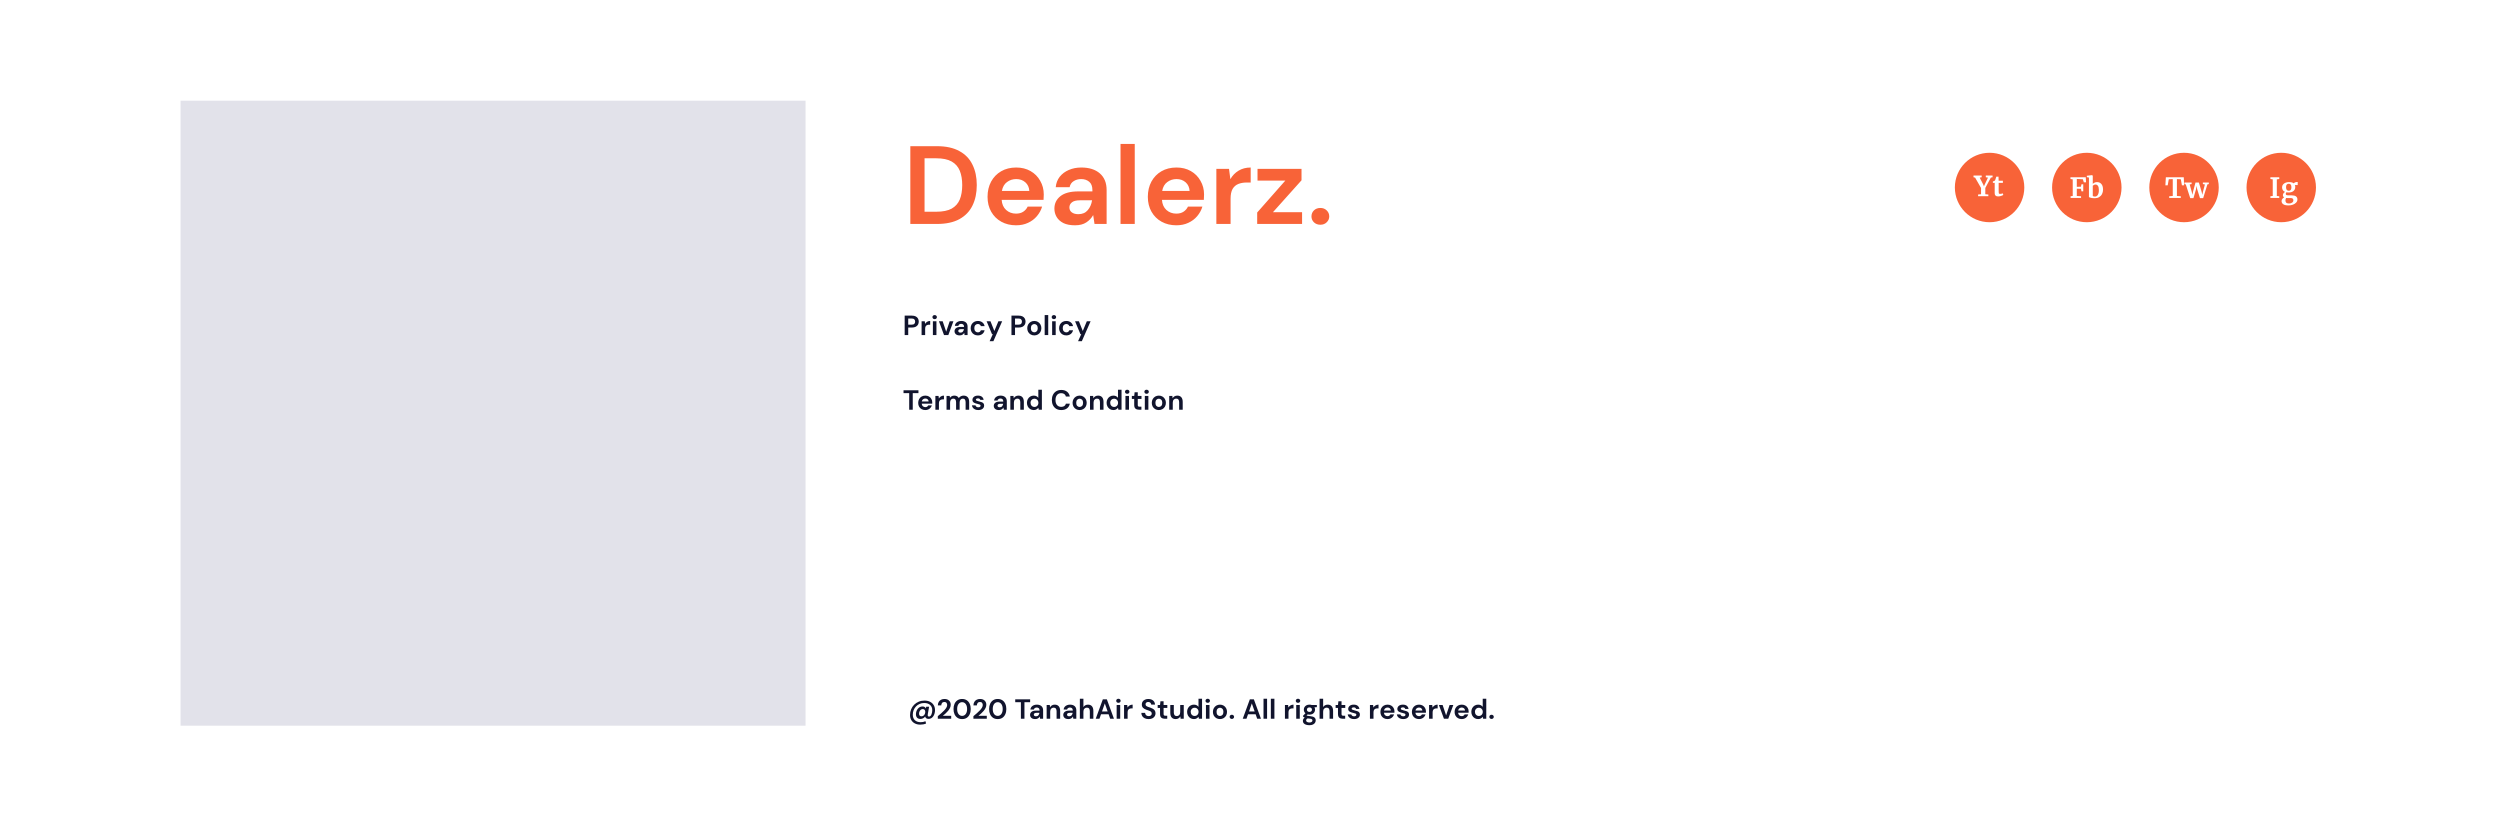 <svg width="1440" height="476" viewBox="0 0 1440 476" fill="none" xmlns="http://www.w3.org/2000/svg">
<rect width="1440" height="476" fill="white"/>
<rect x="104" y="58" width="360" height="360" fill="#E2E2EA"/>
<path d="M530.088 417.392C528.904 417.392 527.869 417.163 526.984 416.704C526.099 416.256 525.411 415.616 524.92 414.784C524.429 413.963 524.184 412.987 524.184 411.856C524.184 410.672 524.392 409.573 524.808 408.56C525.224 407.547 525.805 406.667 526.552 405.92C527.309 405.163 528.195 404.576 529.208 404.16C530.221 403.744 531.331 403.536 532.536 403.536C533.773 403.536 534.84 403.771 535.736 404.24C536.643 404.699 537.341 405.344 537.832 406.176C538.323 407.008 538.568 407.968 538.568 409.056C538.568 409.696 538.483 410.32 538.312 410.928C538.152 411.525 537.912 412.064 537.592 412.544C537.283 413.013 536.893 413.387 536.424 413.664C535.965 413.941 535.437 414.08 534.84 414.08C534.285 414.08 533.843 413.957 533.512 413.712C533.181 413.467 532.973 413.131 532.888 412.704C532.579 413.141 532.179 413.488 531.688 413.744C531.208 413.989 530.691 414.112 530.136 414.112C529.325 414.112 528.696 413.872 528.248 413.392C527.8 412.901 527.576 412.24 527.576 411.408C527.576 410.832 527.667 410.277 527.848 409.744C528.029 409.2 528.285 408.72 528.616 408.304C528.957 407.877 529.357 407.541 529.816 407.296C530.285 407.051 530.797 406.928 531.352 406.928C532.344 406.928 532.995 407.307 533.304 408.064L533.48 407.072H535.16L534.408 411.36C534.344 411.776 534.355 412.112 534.44 412.368C534.536 412.613 534.765 412.736 535.128 412.736C535.437 412.736 535.704 412.629 535.928 412.416C536.163 412.192 536.355 411.904 536.504 411.552C536.664 411.189 536.781 410.8 536.856 410.384C536.941 409.957 536.984 409.541 536.984 409.136C536.984 407.835 536.573 406.811 535.752 406.064C534.931 405.307 533.789 404.928 532.328 404.928C531.379 404.928 530.504 405.104 529.704 405.456C528.915 405.797 528.221 406.277 527.624 406.896C527.037 407.515 526.579 408.235 526.248 409.056C525.928 409.867 525.768 410.741 525.768 411.68C525.768 413.045 526.173 414.101 526.984 414.848C527.795 415.605 528.915 415.984 530.344 415.984C530.824 415.984 531.299 415.936 531.768 415.84C532.248 415.744 532.685 415.605 533.08 415.424L533.416 416.752C532.413 417.179 531.304 417.392 530.088 417.392ZM530.776 412.608C531.16 412.608 531.512 412.501 531.832 412.288C532.152 412.075 532.413 411.787 532.616 411.424C532.819 411.051 532.931 410.635 532.952 410.176C532.984 409.685 532.877 409.269 532.632 408.928C532.397 408.587 532.024 408.416 531.512 408.416C531.085 408.416 530.712 408.544 530.392 408.8C530.072 409.056 529.821 409.387 529.64 409.792C529.459 410.187 529.368 410.613 529.368 411.072C529.368 411.531 529.485 411.904 529.72 412.192C529.965 412.469 530.317 412.608 530.776 412.608ZM540.177 414V412.512C540.86 411.947 541.521 411.387 542.161 410.832C542.812 410.277 543.388 409.728 543.889 409.184C544.401 408.64 544.807 408.112 545.105 407.6C545.415 407.077 545.569 406.571 545.569 406.08C545.569 405.621 545.441 405.216 545.185 404.864C544.94 404.512 544.529 404.336 543.953 404.336C543.367 404.336 542.924 404.528 542.625 404.912C542.327 405.296 542.177 405.76 542.177 406.304H540.193C540.215 405.483 540.396 404.8 540.737 404.256C541.079 403.701 541.532 403.291 542.097 403.024C542.663 402.747 543.297 402.608 544.001 402.608C545.143 402.608 546.028 402.923 546.657 403.552C547.297 404.171 547.617 404.976 547.617 405.968C547.617 406.587 547.473 407.189 547.185 407.776C546.908 408.363 546.54 408.928 546.081 409.472C545.623 410.016 545.127 410.528 544.593 411.008C544.06 411.477 543.543 411.915 543.041 412.32H547.889V414H540.177ZM554.184 414.192C553.149 414.192 552.264 413.952 551.528 413.472C550.792 412.981 550.221 412.304 549.816 411.44C549.421 410.565 549.224 409.552 549.224 408.4C549.224 407.259 549.421 406.251 549.816 405.376C550.221 404.501 550.792 403.824 551.528 403.344C552.264 402.853 553.149 402.608 554.184 402.608C555.218 402.608 556.104 402.853 556.84 403.344C557.576 403.824 558.141 404.501 558.536 405.376C558.941 406.251 559.144 407.259 559.144 408.4C559.144 409.552 558.941 410.565 558.536 411.44C558.141 412.304 557.576 412.981 556.84 413.472C556.104 413.952 555.218 414.192 554.184 414.192ZM554.184 412.352C555.026 412.352 555.714 412 556.248 411.296C556.781 410.592 557.048 409.627 557.048 408.4C557.048 407.173 556.781 406.208 556.248 405.504C555.714 404.8 555.026 404.448 554.184 404.448C553.33 404.448 552.637 404.8 552.104 405.504C551.581 406.208 551.32 407.173 551.32 408.4C551.32 409.627 551.581 410.592 552.104 411.296C552.637 412 553.33 412.352 554.184 412.352ZM560.681 414V412.512C561.364 411.947 562.025 411.387 562.665 410.832C563.316 410.277 563.892 409.728 564.393 409.184C564.905 408.64 565.31 408.112 565.609 407.6C565.918 407.077 566.073 406.571 566.073 406.08C566.073 405.621 565.945 405.216 565.689 404.864C565.444 404.512 565.033 404.336 564.457 404.336C563.87 404.336 563.428 404.528 563.129 404.912C562.83 405.296 562.681 405.76 562.681 406.304H560.697C560.718 405.483 560.9 404.8 561.241 404.256C561.582 403.701 562.036 403.291 562.601 403.024C563.166 402.747 563.801 402.608 564.505 402.608C565.646 402.608 566.532 402.923 567.161 403.552C567.801 404.171 568.121 404.976 568.121 405.968C568.121 406.587 567.977 407.189 567.689 407.776C567.412 408.363 567.044 408.928 566.585 409.472C566.126 410.016 565.63 410.528 565.097 411.008C564.564 411.477 564.046 411.915 563.545 412.32H568.393V414H560.681ZM574.688 414.192C573.653 414.192 572.767 413.952 572.031 413.472C571.295 412.981 570.725 412.304 570.319 411.44C569.925 410.565 569.727 409.552 569.727 408.4C569.727 407.259 569.925 406.251 570.319 405.376C570.725 404.501 571.295 403.824 572.031 403.344C572.767 402.853 573.653 402.608 574.688 402.608C575.722 402.608 576.608 402.853 577.344 403.344C578.08 403.824 578.645 404.501 579.04 405.376C579.445 406.251 579.648 407.259 579.648 408.4C579.648 409.552 579.445 410.565 579.04 411.44C578.645 412.304 578.08 412.981 577.344 413.472C576.608 413.952 575.722 414.192 574.688 414.192ZM574.688 412.352C575.53 412.352 576.218 412 576.752 411.296C577.285 410.592 577.552 409.627 577.552 408.4C577.552 407.173 577.285 406.208 576.752 405.504C576.218 404.8 575.53 404.448 574.688 404.448C573.834 404.448 573.141 404.8 572.607 405.504C572.085 406.208 571.823 407.173 571.823 408.4C571.823 409.627 572.085 410.592 572.607 411.296C573.141 412 573.834 412.352 574.688 412.352ZM588.035 414V404.448H584.771V402.8H593.363V404.448H590.083V414H588.035ZM596.289 414.192C595.606 414.192 595.046 414.085 594.609 413.872C594.172 413.648 593.846 413.355 593.633 412.992C593.42 412.629 593.313 412.229 593.313 411.792C593.313 411.056 593.601 410.459 594.177 410C594.753 409.541 595.617 409.312 596.769 409.312H598.785V409.12C598.785 408.576 598.63 408.176 598.321 407.92C598.012 407.664 597.628 407.536 597.169 407.536C596.753 407.536 596.39 407.637 596.081 407.84C595.772 408.032 595.58 408.32 595.505 408.704H593.505C593.558 408.128 593.75 407.627 594.081 407.2C594.422 406.773 594.86 406.448 595.393 406.224C595.926 405.989 596.524 405.872 597.185 405.872C598.316 405.872 599.206 406.155 599.857 406.72C600.508 407.285 600.833 408.085 600.833 409.12V414H599.089L598.897 412.72C598.662 413.147 598.332 413.499 597.905 413.776C597.489 414.053 596.95 414.192 596.289 414.192ZM596.753 412.592C597.34 412.592 597.793 412.4 598.113 412.016C598.444 411.632 598.652 411.157 598.737 410.592H596.993C596.449 410.592 596.06 410.693 595.825 410.896C595.59 411.088 595.473 411.328 595.473 411.616C595.473 411.925 595.59 412.165 595.825 412.336C596.06 412.507 596.369 412.592 596.753 412.592ZM602.867 414V406.064H604.675L604.835 407.408C605.081 406.939 605.433 406.565 605.891 406.288C606.361 406.011 606.91 405.872 607.539 405.872C608.521 405.872 609.283 406.181 609.827 406.8C610.371 407.419 610.643 408.325 610.643 409.52V414H608.595V409.712C608.595 409.029 608.457 408.507 608.179 408.144C607.902 407.781 607.47 407.6 606.883 407.6C606.307 407.6 605.833 407.803 605.459 408.208C605.097 408.613 604.915 409.179 604.915 409.904V414H602.867ZM615.418 414.192C614.735 414.192 614.175 414.085 613.738 413.872C613.301 413.648 612.975 413.355 612.762 412.992C612.549 412.629 612.442 412.229 612.442 411.792C612.442 411.056 612.73 410.459 613.306 410C613.882 409.541 614.746 409.312 615.898 409.312H617.914V409.12C617.914 408.576 617.759 408.176 617.45 407.92C617.141 407.664 616.757 407.536 616.298 407.536C615.882 407.536 615.519 407.637 615.21 407.84C614.901 408.032 614.709 408.32 614.634 408.704H612.634C612.687 408.128 612.879 407.627 613.21 407.2C613.551 406.773 613.989 406.448 614.522 406.224C615.055 405.989 615.653 405.872 616.314 405.872C617.445 405.872 618.335 406.155 618.986 406.72C619.637 407.285 619.962 408.085 619.962 409.12V414H618.218L618.026 412.72C617.791 413.147 617.461 413.499 617.034 413.776C616.618 414.053 616.079 414.192 615.418 414.192ZM615.882 412.592C616.469 412.592 616.922 412.4 617.242 412.016C617.573 411.632 617.781 411.157 617.866 410.592H616.122C615.578 410.592 615.189 410.693 614.954 410.896C614.719 411.088 614.602 411.328 614.602 411.616C614.602 411.925 614.719 412.165 614.954 412.336C615.189 412.507 615.498 412.592 615.882 412.592ZM621.996 414V402.48H624.044V407.28C624.311 406.843 624.668 406.501 625.116 406.256C625.575 406 626.098 405.872 626.684 405.872C627.666 405.872 628.423 406.181 628.956 406.8C629.5 407.419 629.772 408.325 629.772 409.52V414H627.74V409.712C627.74 409.029 627.602 408.507 627.324 408.144C627.058 407.781 626.631 407.6 626.044 407.6C625.468 407.6 624.988 407.803 624.604 408.208C624.231 408.613 624.044 409.179 624.044 409.904V414H621.996ZM631.139 414L635.235 402.8H637.539L641.635 414H639.459L638.563 411.408H634.195L633.283 414H631.139ZM634.755 409.808H638.003L636.371 405.152L634.755 409.808ZM644.213 404.832C643.84 404.832 643.531 404.72 643.285 404.496C643.051 404.272 642.933 403.989 642.933 403.648C642.933 403.307 643.051 403.029 643.285 402.816C643.531 402.592 643.84 402.48 644.213 402.48C644.587 402.48 644.891 402.592 645.125 402.816C645.371 403.029 645.493 403.307 645.493 403.648C645.493 403.989 645.371 404.272 645.125 404.496C644.891 404.72 644.587 404.832 644.213 404.832ZM643.189 414V406.064H645.237V414H643.189ZM647.455 414V406.064H649.279L649.471 407.552C649.759 407.04 650.148 406.635 650.639 406.336C651.14 406.027 651.727 405.872 652.399 405.872V408.032H651.823C651.375 408.032 650.975 408.101 650.623 408.24C650.271 408.379 649.994 408.619 649.791 408.96C649.599 409.301 649.503 409.776 649.503 410.384V414H647.455ZM661.643 414.192C660.822 414.192 660.097 414.053 659.467 413.776C658.838 413.488 658.342 413.083 657.979 412.56C657.617 412.027 657.43 411.381 657.419 410.624H659.579C659.601 411.147 659.787 411.589 660.139 411.952C660.502 412.304 660.998 412.48 661.627 412.48C662.171 412.48 662.603 412.352 662.923 412.096C663.243 411.829 663.403 411.477 663.403 411.04C663.403 410.581 663.259 410.224 662.971 409.968C662.694 409.712 662.321 409.504 661.851 409.344C661.382 409.184 660.881 409.013 660.347 408.832C659.483 408.533 658.822 408.149 658.363 407.68C657.915 407.211 657.691 406.587 657.691 405.808C657.681 405.147 657.835 404.581 658.155 404.112C658.486 403.632 658.934 403.264 659.499 403.008C660.065 402.741 660.715 402.608 661.451 402.608C662.198 402.608 662.854 402.741 663.419 403.008C663.995 403.275 664.443 403.648 664.763 404.128C665.094 404.608 665.27 405.179 665.291 405.84H663.099C663.089 405.445 662.934 405.099 662.635 404.8C662.347 404.491 661.942 404.336 661.419 404.336C660.971 404.325 660.593 404.437 660.283 404.672C659.985 404.896 659.835 405.227 659.835 405.664C659.835 406.037 659.953 406.336 660.187 406.56C660.422 406.773 660.742 406.955 661.147 407.104C661.553 407.253 662.017 407.413 662.539 407.584C663.094 407.776 663.601 408 664.059 408.256C664.518 408.512 664.886 408.853 665.163 409.28C665.441 409.696 665.579 410.235 665.579 410.896C665.579 411.483 665.43 412.027 665.131 412.528C664.833 413.029 664.39 413.435 663.803 413.744C663.217 414.043 662.497 414.192 661.643 414.192ZM670.934 414C670.102 414 669.435 413.797 668.934 413.392C668.433 412.987 668.182 412.267 668.182 411.232V407.776H666.822V406.064H668.182L668.422 403.936H670.23V406.064H672.374V407.776H670.23V411.248C670.23 411.632 670.31 411.899 670.47 412.048C670.641 412.187 670.929 412.256 671.334 412.256H672.326V414H670.934ZM677.189 414.192C676.197 414.192 675.429 413.883 674.885 413.264C674.351 412.645 674.085 411.739 674.085 410.544V406.064H676.117V410.352C676.117 411.035 676.255 411.557 676.533 411.92C676.81 412.283 677.247 412.464 677.845 412.464C678.41 412.464 678.874 412.261 679.237 411.856C679.61 411.451 679.797 410.885 679.797 410.16V406.064H681.845V414H680.037L679.877 412.656C679.631 413.125 679.274 413.499 678.805 413.776C678.346 414.053 677.807 414.192 677.189 414.192ZM687.675 414.192C686.928 414.192 686.262 414.011 685.675 413.648C685.088 413.285 684.624 412.789 684.283 412.16C683.942 411.531 683.771 410.816 683.771 410.016C683.771 409.216 683.942 408.507 684.283 407.888C684.624 407.259 685.088 406.768 685.675 406.416C686.262 406.053 686.928 405.872 687.675 405.872C688.272 405.872 688.795 405.984 689.243 406.208C689.691 406.432 690.054 406.747 690.331 407.152V402.48H692.379V414H690.555L690.331 412.864C690.075 413.216 689.734 413.525 689.307 413.792C688.891 414.059 688.347 414.192 687.675 414.192ZM688.107 412.4C688.768 412.4 689.307 412.181 689.723 411.744C690.15 411.296 690.363 410.725 690.363 410.032C690.363 409.339 690.15 408.773 689.723 408.336C689.307 407.888 688.768 407.664 688.107 407.664C687.456 407.664 686.918 407.883 686.491 408.32C686.064 408.757 685.851 409.323 685.851 410.016C685.851 410.709 686.064 411.28 686.491 411.728C686.918 412.176 687.456 412.4 688.107 412.4ZM695.648 404.832C695.275 404.832 694.966 404.72 694.72 404.496C694.486 404.272 694.368 403.989 694.368 403.648C694.368 403.307 694.486 403.029 694.72 402.816C694.966 402.592 695.275 402.48 695.648 402.48C696.022 402.48 696.326 402.592 696.56 402.816C696.806 403.029 696.928 403.307 696.928 403.648C696.928 403.989 696.806 404.272 696.56 404.496C696.326 404.72 696.022 404.832 695.648 404.832ZM694.624 414V406.064H696.672V414H694.624ZM702.698 414.192C701.93 414.192 701.237 414.016 700.618 413.664C700.01 413.312 699.525 412.827 699.162 412.208C698.81 411.579 698.634 410.853 698.634 410.032C698.634 409.211 698.815 408.491 699.178 407.872C699.541 407.243 700.026 406.752 700.634 406.4C701.253 406.048 701.946 405.872 702.714 405.872C703.471 405.872 704.154 406.048 704.762 406.4C705.381 406.752 705.866 407.243 706.218 407.872C706.581 408.491 706.762 409.211 706.762 410.032C706.762 410.853 706.581 411.579 706.218 412.208C705.866 412.827 705.381 413.312 704.762 413.664C704.143 414.016 703.455 414.192 702.698 414.192ZM702.698 412.416C703.231 412.416 703.695 412.219 704.09 411.824C704.485 411.419 704.682 410.821 704.682 410.032C704.682 409.243 704.485 408.651 704.09 408.256C703.695 407.851 703.237 407.648 702.714 407.648C702.17 407.648 701.701 407.851 701.306 408.256C700.922 408.651 700.73 409.243 700.73 410.032C700.73 410.821 700.922 411.419 701.306 411.824C701.701 412.219 702.165 412.416 702.698 412.416ZM709.553 414.112C709.18 414.112 708.87 413.995 708.625 413.76C708.39 413.525 708.273 413.243 708.273 412.912C708.273 412.571 708.39 412.283 708.625 412.048C708.87 411.813 709.18 411.696 709.553 411.696C709.926 411.696 710.23 411.813 710.465 412.048C710.71 412.283 710.833 412.571 710.833 412.912C710.833 413.243 710.71 413.525 710.465 413.76C710.23 413.995 709.926 414.112 709.553 414.112ZM715.817 414L719.913 402.8H722.217L726.313 414H724.137L723.241 411.408H718.873L717.961 414H715.817ZM719.433 409.808H722.681L721.049 405.152L719.433 409.808ZM727.788 414V402.48H729.836V414H727.788ZM732.009 414V402.48H734.057V414H732.009ZM740.122 414V406.064H741.946L742.138 407.552C742.426 407.04 742.815 406.635 743.306 406.336C743.807 406.027 744.394 405.872 745.066 405.872V408.032H744.49C744.042 408.032 743.642 408.101 743.29 408.24C742.938 408.379 742.661 408.619 742.458 408.96C742.266 409.301 742.17 409.776 742.17 410.384V414H740.122ZM747.65 404.832C747.276 404.832 746.967 404.72 746.722 404.496C746.487 404.272 746.37 403.989 746.37 403.648C746.37 403.307 746.487 403.029 746.722 402.816C746.967 402.592 747.276 402.48 747.65 402.48C748.023 402.48 748.327 402.592 748.562 402.816C748.807 403.029 748.93 403.307 748.93 403.648C748.93 403.989 748.807 404.272 748.562 404.496C748.327 404.72 748.023 404.832 747.65 404.832ZM746.626 414V406.064H748.674V414H746.626ZM754.251 411.632C753.867 411.632 753.51 411.589 753.179 411.504L752.587 412.096C752.769 412.192 753.014 412.272 753.323 412.336C753.633 412.4 754.134 412.464 754.827 412.528C755.883 412.624 756.651 412.875 757.131 413.28C757.611 413.685 757.851 414.245 757.851 414.96C757.851 415.429 757.723 415.872 757.467 416.288C757.211 416.715 756.817 417.056 756.283 417.312C755.75 417.579 755.067 417.712 754.235 417.712C753.105 417.712 752.193 417.499 751.499 417.072C750.806 416.656 750.459 416.027 750.459 415.184C750.459 414.469 750.806 413.851 751.499 413.328C751.286 413.232 751.099 413.131 750.939 413.024C750.79 412.917 750.657 412.805 750.539 412.688V412.32L751.931 410.848C751.313 410.304 751.003 409.605 751.003 408.752C751.003 408.219 751.131 407.733 751.387 407.296C751.654 406.859 752.027 406.512 752.507 406.256C752.987 406 753.569 405.872 754.251 405.872C754.699 405.872 755.115 405.936 755.499 406.064H758.507V407.312L757.147 407.408C757.361 407.813 757.467 408.261 757.467 408.752C757.467 409.285 757.339 409.771 757.083 410.208C756.827 410.645 756.454 410.992 755.963 411.248C755.483 411.504 754.913 411.632 754.251 411.632ZM754.251 410.064C754.667 410.064 755.009 409.952 755.275 409.728C755.553 409.504 755.691 409.184 755.691 408.768C755.691 408.352 755.553 408.032 755.275 407.808C755.009 407.584 754.667 407.472 754.251 407.472C753.814 407.472 753.462 407.584 753.195 407.808C752.929 408.032 752.795 408.352 752.795 408.768C752.795 409.184 752.929 409.504 753.195 409.728C753.462 409.952 753.814 410.064 754.251 410.064ZM752.331 414.976C752.331 415.371 752.513 415.664 752.875 415.856C753.249 416.059 753.702 416.16 754.235 416.16C754.747 416.16 755.163 416.053 755.483 415.84C755.803 415.637 755.963 415.36 755.963 415.008C755.963 414.72 755.857 414.48 755.643 414.288C755.441 414.096 755.03 413.979 754.411 413.936C753.974 413.904 753.569 413.856 753.195 413.792C752.886 413.963 752.662 414.149 752.523 414.352C752.395 414.555 752.331 414.763 752.331 414.976ZM760.081 414V402.48H762.129V407.28C762.395 406.843 762.753 406.501 763.201 406.256C763.659 406 764.182 405.872 764.769 405.872C765.75 405.872 766.507 406.181 767.041 406.8C767.585 407.419 767.857 408.325 767.857 409.52V414H765.825V409.712C765.825 409.029 765.686 408.507 765.409 408.144C765.142 407.781 764.715 407.6 764.129 407.6C763.553 407.6 763.073 407.803 762.689 408.208C762.315 408.613 762.129 409.179 762.129 409.904V414H760.081ZM773.431 414C772.599 414 771.932 413.797 771.431 413.392C770.93 412.987 770.679 412.267 770.679 411.232V407.776H769.319V406.064H770.679L770.919 403.936H772.727V406.064H774.871V407.776H772.727V411.248C772.727 411.632 772.807 411.899 772.967 412.048C773.138 412.187 773.426 412.256 773.831 412.256H774.823V414H773.431ZM779.989 414.192C779.285 414.192 778.667 414.08 778.133 413.856C777.6 413.621 777.173 413.301 776.853 412.896C776.533 412.491 776.341 412.021 776.277 411.488H778.341C778.405 411.797 778.576 412.064 778.853 412.288C779.141 412.501 779.509 412.608 779.957 412.608C780.405 412.608 780.731 412.517 780.933 412.336C781.147 412.155 781.253 411.947 781.253 411.712C781.253 411.371 781.104 411.141 780.805 411.024C780.507 410.896 780.091 410.773 779.557 410.656C779.216 410.581 778.869 410.491 778.517 410.384C778.165 410.277 777.84 410.144 777.541 409.984C777.253 409.813 777.019 409.6 776.837 409.344C776.656 409.077 776.565 408.752 776.565 408.368C776.565 407.664 776.843 407.072 777.397 406.592C777.963 406.112 778.752 405.872 779.765 405.872C780.704 405.872 781.451 406.091 782.005 406.528C782.571 406.965 782.907 407.568 783.013 408.336H781.077C780.96 407.749 780.517 407.456 779.749 407.456C779.365 407.456 779.067 407.531 778.853 407.68C778.651 407.829 778.549 408.016 778.549 408.24C778.549 408.475 778.704 408.661 779.013 408.8C779.323 408.939 779.733 409.067 780.245 409.184C780.8 409.312 781.307 409.456 781.765 409.616C782.235 409.765 782.608 409.995 782.885 410.304C783.163 410.603 783.301 411.035 783.301 411.6C783.312 412.091 783.184 412.533 782.917 412.928C782.651 413.323 782.267 413.632 781.765 413.856C781.264 414.08 780.672 414.192 779.989 414.192ZM789.088 414V406.064H790.912L791.104 407.552C791.392 407.04 791.781 406.635 792.272 406.336C792.773 406.027 793.36 405.872 794.032 405.872V408.032H793.456C793.008 408.032 792.608 408.101 792.256 408.24C791.904 408.379 791.627 408.619 791.424 408.96C791.232 409.301 791.136 409.776 791.136 410.384V414H789.088ZM799.227 414.192C798.427 414.192 797.718 414.021 797.099 413.68C796.481 413.339 795.995 412.859 795.643 412.24C795.291 411.621 795.115 410.907 795.115 410.096C795.115 409.275 795.286 408.544 795.627 407.904C795.979 407.264 796.459 406.768 797.067 406.416C797.686 406.053 798.411 405.872 799.243 405.872C800.022 405.872 800.71 406.043 801.307 406.384C801.905 406.725 802.369 407.195 802.699 407.792C803.041 408.379 803.211 409.035 803.211 409.76C803.211 409.877 803.206 410 803.195 410.128C803.195 410.256 803.19 410.389 803.179 410.528H797.147C797.19 411.147 797.403 411.632 797.787 411.984C798.182 412.336 798.657 412.512 799.211 412.512C799.627 412.512 799.974 412.421 800.251 412.24C800.539 412.048 800.753 411.803 800.891 411.504H802.971C802.822 412.005 802.571 412.464 802.219 412.88C801.878 413.285 801.451 413.605 800.939 413.84C800.438 414.075 799.867 414.192 799.227 414.192ZM799.243 407.536C798.742 407.536 798.299 407.68 797.915 407.968C797.531 408.245 797.286 408.672 797.179 409.248H801.131C801.099 408.725 800.907 408.309 800.555 408C800.203 407.691 799.766 407.536 799.243 407.536ZM808.294 414.192C807.59 414.192 806.971 414.08 806.438 413.856C805.904 413.621 805.478 413.301 805.158 412.896C804.838 412.491 804.646 412.021 804.582 411.488H806.646C806.71 411.797 806.88 412.064 807.158 412.288C807.446 412.501 807.814 412.608 808.262 412.608C808.71 412.608 809.035 412.517 809.238 412.336C809.451 412.155 809.558 411.947 809.558 411.712C809.558 411.371 809.408 411.141 809.11 411.024C808.811 410.896 808.395 410.773 807.862 410.656C807.52 410.581 807.174 410.491 806.822 410.384C806.47 410.277 806.144 410.144 805.846 409.984C805.558 409.813 805.323 409.6 805.142 409.344C804.96 409.077 804.87 408.752 804.87 408.368C804.87 407.664 805.147 407.072 805.702 406.592C806.267 406.112 807.056 405.872 808.07 405.872C809.008 405.872 809.755 406.091 810.31 406.528C810.875 406.965 811.211 407.568 811.318 408.336H809.382C809.264 407.749 808.822 407.456 808.054 407.456C807.67 407.456 807.371 407.531 807.158 407.68C806.955 407.829 806.854 408.016 806.854 408.24C806.854 408.475 807.008 408.661 807.318 408.8C807.627 408.939 808.038 409.067 808.55 409.184C809.104 409.312 809.611 409.456 810.07 409.616C810.539 409.765 810.912 409.995 811.19 410.304C811.467 410.603 811.606 411.035 811.606 411.6C811.616 412.091 811.488 412.533 811.222 412.928C810.955 413.323 810.571 413.632 810.07 413.856C809.568 414.08 808.976 414.192 808.294 414.192ZM817.356 414.192C816.556 414.192 815.847 414.021 815.228 413.68C814.609 413.339 814.124 412.859 813.772 412.24C813.42 411.621 813.244 410.907 813.244 410.096C813.244 409.275 813.415 408.544 813.756 407.904C814.108 407.264 814.588 406.768 815.196 406.416C815.815 406.053 816.54 405.872 817.372 405.872C818.151 405.872 818.839 406.043 819.436 406.384C820.033 406.725 820.497 407.195 820.828 407.792C821.169 408.379 821.34 409.035 821.34 409.76C821.34 409.877 821.335 410 821.324 410.128C821.324 410.256 821.319 410.389 821.308 410.528H815.276C815.319 411.147 815.532 411.632 815.916 411.984C816.311 412.336 816.785 412.512 817.34 412.512C817.756 412.512 818.103 412.421 818.38 412.24C818.668 412.048 818.881 411.803 819.02 411.504H821.1C820.951 412.005 820.7 412.464 820.348 412.88C820.007 413.285 819.58 413.605 819.068 413.84C818.567 414.075 817.996 414.192 817.356 414.192ZM817.372 407.536C816.871 407.536 816.428 407.68 816.044 407.968C815.66 408.245 815.415 408.672 815.308 409.248H819.26C819.228 408.725 819.036 408.309 818.684 408C818.332 407.691 817.895 407.536 817.372 407.536ZM823.143 414V406.064H824.967L825.159 407.552C825.447 407.04 825.836 406.635 826.327 406.336C826.828 406.027 827.415 405.872 828.087 405.872V408.032H827.511C827.063 408.032 826.663 408.101 826.311 408.24C825.959 408.379 825.681 408.619 825.479 408.96C825.287 409.301 825.191 409.776 825.191 410.384V414H823.143ZM831.71 414L828.798 406.064H830.942L832.958 412.064L834.974 406.064H837.118L834.19 414H831.71ZM841.955 414.192C841.155 414.192 840.446 414.021 839.827 413.68C839.209 413.339 838.723 412.859 838.371 412.24C838.019 411.621 837.843 410.907 837.843 410.096C837.843 409.275 838.014 408.544 838.355 407.904C838.707 407.264 839.187 406.768 839.795 406.416C840.414 406.053 841.139 405.872 841.971 405.872C842.75 405.872 843.438 406.043 844.035 406.384C844.633 406.725 845.097 407.195 845.427 407.792C845.769 408.379 845.939 409.035 845.939 409.76C845.939 409.877 845.934 410 845.923 410.128C845.923 410.256 845.918 410.389 845.907 410.528H839.875C839.918 411.147 840.131 411.632 840.515 411.984C840.91 412.336 841.385 412.512 841.939 412.512C842.355 412.512 842.702 412.421 842.979 412.24C843.267 412.048 843.481 411.803 843.619 411.504H845.699C845.55 412.005 845.299 412.464 844.947 412.88C844.606 413.285 844.179 413.605 843.667 413.84C843.166 414.075 842.595 414.192 841.955 414.192ZM841.971 407.536C841.47 407.536 841.027 407.68 840.643 407.968C840.259 408.245 840.014 408.672 839.907 409.248H843.859C843.827 408.725 843.635 408.309 843.283 408C842.931 407.691 842.494 407.536 841.971 407.536ZM851.39 414.192C850.643 414.192 849.977 414.011 849.39 413.648C848.803 413.285 848.339 412.789 847.998 412.16C847.657 411.531 847.486 410.816 847.486 410.016C847.486 409.216 847.657 408.507 847.998 407.888C848.339 407.259 848.803 406.768 849.39 406.416C849.977 406.053 850.643 405.872 851.39 405.872C851.987 405.872 852.51 405.984 852.958 406.208C853.406 406.432 853.769 406.747 854.046 407.152V402.48H856.094V414H854.27L854.046 412.864C853.79 413.216 853.449 413.525 853.022 413.792C852.606 414.059 852.062 414.192 851.39 414.192ZM851.822 412.4C852.483 412.4 853.022 412.181 853.438 411.744C853.865 411.296 854.078 410.725 854.078 410.032C854.078 409.339 853.865 408.773 853.438 408.336C853.022 407.888 852.483 407.664 851.822 407.664C851.171 407.664 850.633 407.883 850.206 408.32C849.779 408.757 849.566 409.323 849.566 410.016C849.566 410.709 849.779 411.28 850.206 411.728C850.633 412.176 851.171 412.4 851.822 412.4ZM859.139 414.112C858.766 414.112 858.457 413.995 858.211 413.76C857.977 413.525 857.859 413.243 857.859 412.912C857.859 412.571 857.977 412.283 858.211 412.048C858.457 411.813 858.766 411.696 859.139 411.696C859.513 411.696 859.817 411.813 860.051 412.048C860.297 412.283 860.419 412.571 860.419 412.912C860.419 413.243 860.297 413.525 860.051 413.76C859.817 413.995 859.513 414.112 859.139 414.112Z" fill="#11142D"/>
<path d="M521.088 193V181.8H525.232C526.128 181.8 526.869 181.949 527.456 182.248C528.043 182.547 528.48 182.957 528.768 183.48C529.056 184.003 529.2 184.589 529.2 185.24C529.2 185.859 529.061 186.429 528.784 186.952C528.507 187.464 528.075 187.88 527.488 188.2C526.901 188.509 526.149 188.664 525.232 188.664H523.136V193H521.088ZM523.136 187H525.104C525.819 187 526.331 186.845 526.64 186.536C526.96 186.216 527.12 185.784 527.12 185.24C527.12 184.685 526.96 184.253 526.64 183.944C526.331 183.624 525.819 183.464 525.104 183.464H523.136V187ZM530.839 193V185.064H532.663L532.855 186.552C533.143 186.04 533.532 185.635 534.023 185.336C534.524 185.027 535.111 184.872 535.783 184.872V187.032H535.207C534.759 187.032 534.359 187.101 534.007 187.24C533.655 187.379 533.377 187.619 533.175 187.96C532.983 188.301 532.887 188.776 532.887 189.384V193H530.839ZM538.366 183.832C537.993 183.832 537.684 183.72 537.438 183.496C537.204 183.272 537.086 182.989 537.086 182.648C537.086 182.307 537.204 182.029 537.438 181.816C537.684 181.592 537.993 181.48 538.366 181.48C538.74 181.48 539.044 181.592 539.279 181.816C539.524 182.029 539.647 182.307 539.647 182.648C539.647 182.989 539.524 183.272 539.279 183.496C539.044 183.72 538.74 183.832 538.366 183.832ZM537.342 193V185.064H539.391V193H537.342ZM543.752 193L540.84 185.064H542.984L545 191.064L547.016 185.064H549.16L546.232 193H543.752ZM552.783 193.192C552.101 193.192 551.541 193.085 551.103 192.872C550.666 192.648 550.341 192.355 550.127 191.992C549.914 191.629 549.807 191.229 549.807 190.792C549.807 190.056 550.095 189.459 550.671 189C551.247 188.541 552.111 188.312 553.263 188.312H555.28V188.12C555.28 187.576 555.125 187.176 554.815 186.92C554.506 186.664 554.122 186.536 553.663 186.536C553.247 186.536 552.885 186.637 552.575 186.84C552.266 187.032 552.074 187.32 551.999 187.704H549.999C550.053 187.128 550.245 186.627 550.575 186.2C550.917 185.773 551.354 185.448 551.887 185.224C552.421 184.989 553.018 184.872 553.68 184.872C554.81 184.872 555.701 185.155 556.352 185.72C557.002 186.285 557.328 187.085 557.328 188.12V193H555.583L555.391 191.72C555.157 192.147 554.826 192.499 554.399 192.776C553.983 193.053 553.445 193.192 552.783 193.192ZM553.247 191.592C553.834 191.592 554.288 191.4 554.608 191.016C554.938 190.632 555.146 190.157 555.232 189.592H553.487C552.943 189.592 552.554 189.693 552.319 189.896C552.085 190.088 551.967 190.328 551.967 190.616C551.967 190.925 552.085 191.165 552.319 191.336C552.554 191.507 552.863 191.592 553.247 191.592ZM563.25 193.192C562.439 193.192 561.725 193.016 561.106 192.664C560.487 192.312 559.997 191.821 559.634 191.192C559.282 190.563 559.106 189.843 559.106 189.032C559.106 188.221 559.282 187.501 559.634 186.872C559.997 186.243 560.487 185.752 561.106 185.4C561.725 185.048 562.439 184.872 563.25 184.872C564.263 184.872 565.117 185.139 565.81 185.672C566.503 186.195 566.946 186.92 567.138 187.848H564.978C564.871 187.464 564.658 187.165 564.338 186.952C564.029 186.728 563.661 186.616 563.234 186.616C562.669 186.616 562.189 186.829 561.794 187.256C561.399 187.683 561.202 188.275 561.202 189.032C561.202 189.789 561.399 190.381 561.794 190.808C562.189 191.235 562.669 191.448 563.234 191.448C563.661 191.448 564.029 191.341 564.338 191.128C564.658 190.915 564.871 190.611 564.978 190.216H567.138C566.946 191.112 566.503 191.832 565.81 192.376C565.117 192.92 564.263 193.192 563.25 193.192ZM570.028 196.52L571.868 192.472H571.388L568.3 185.064H570.524L572.748 190.648L575.068 185.064H577.244L572.204 196.52H570.028ZM582.603 193V181.8H586.747C587.643 181.8 588.384 181.949 588.971 182.248C589.558 182.547 589.995 182.957 590.283 183.48C590.571 184.003 590.715 184.589 590.715 185.24C590.715 185.859 590.576 186.429 590.299 186.952C590.022 187.464 589.59 187.88 589.003 188.2C588.416 188.509 587.664 188.664 586.747 188.664H584.651V193H582.603ZM584.651 187H586.619C587.334 187 587.846 186.845 588.155 186.536C588.475 186.216 588.635 185.784 588.635 185.24C588.635 184.685 588.475 184.253 588.155 183.944C587.846 183.624 587.334 183.464 586.619 183.464H584.651V187ZM595.756 193.192C594.988 193.192 594.294 193.016 593.676 192.664C593.068 192.312 592.582 191.827 592.22 191.208C591.868 190.579 591.692 189.853 591.692 189.032C591.692 188.211 591.873 187.491 592.236 186.872C592.598 186.243 593.084 185.752 593.692 185.4C594.31 185.048 595.004 184.872 595.772 184.872C596.529 184.872 597.212 185.048 597.82 185.4C598.438 185.752 598.924 186.243 599.276 186.872C599.638 187.491 599.82 188.211 599.82 189.032C599.82 189.853 599.638 190.579 599.276 191.208C598.924 191.827 598.438 192.312 597.82 192.664C597.201 193.016 596.513 193.192 595.756 193.192ZM595.756 191.416C596.289 191.416 596.753 191.219 597.148 190.824C597.542 190.419 597.74 189.821 597.74 189.032C597.74 188.243 597.542 187.651 597.148 187.256C596.753 186.851 596.294 186.648 595.772 186.648C595.228 186.648 594.758 186.851 594.364 187.256C593.98 187.651 593.788 188.243 593.788 189.032C593.788 189.821 593.98 190.419 594.364 190.824C594.758 191.219 595.222 191.416 595.756 191.416ZM601.731 193V181.48H603.779V193H601.731ZM607.055 183.832C606.682 183.832 606.373 183.72 606.127 183.496C605.893 183.272 605.775 182.989 605.775 182.648C605.775 182.307 605.893 182.029 606.127 181.816C606.373 181.592 606.682 181.48 607.055 181.48C607.429 181.48 607.733 181.592 607.967 181.816C608.213 182.029 608.335 182.307 608.335 182.648C608.335 182.989 608.213 183.272 607.967 183.496C607.733 183.72 607.429 183.832 607.055 183.832ZM606.031 193V185.064H608.079V193H606.031ZM614.185 193.192C613.374 193.192 612.66 193.016 612.041 192.664C611.422 192.312 610.932 191.821 610.569 191.192C610.217 190.563 610.041 189.843 610.041 189.032C610.041 188.221 610.217 187.501 610.569 186.872C610.932 186.243 611.422 185.752 612.041 185.4C612.66 185.048 613.374 184.872 614.185 184.872C615.198 184.872 616.052 185.139 616.745 185.672C617.438 186.195 617.881 186.92 618.073 187.848H615.913C615.806 187.464 615.593 187.165 615.273 186.952C614.964 186.728 614.596 186.616 614.169 186.616C613.604 186.616 613.124 186.829 612.729 187.256C612.334 187.683 612.137 188.275 612.137 189.032C612.137 189.789 612.334 190.381 612.729 190.808C613.124 191.235 613.604 191.448 614.169 191.448C614.596 191.448 614.964 191.341 615.273 191.128C615.593 190.915 615.806 190.611 615.913 190.216H618.073C617.881 191.112 617.438 191.832 616.745 192.376C616.052 192.92 615.198 193.192 614.185 193.192ZM620.963 196.52L622.803 192.472H622.323L619.235 185.064H621.459L623.683 190.648L626.003 185.064H628.179L623.139 196.52H620.963Z" fill="#11142D"/>
<path d="M523.696 236V226.448H520.432V224.8H529.024V226.448H525.744V236H523.696ZM532.992 236.192C532.192 236.192 531.482 236.021 530.864 235.68C530.245 235.339 529.76 234.859 529.408 234.24C529.056 233.621 528.88 232.907 528.88 232.096C528.88 231.275 529.05 230.544 529.392 229.904C529.744 229.264 530.224 228.768 530.832 228.416C531.45 228.053 532.176 227.872 533.008 227.872C533.786 227.872 534.474 228.043 535.072 228.384C535.669 228.725 536.133 229.195 536.464 229.792C536.805 230.379 536.976 231.035 536.976 231.76C536.976 231.877 536.97 232 536.96 232.128C536.96 232.256 536.954 232.389 536.944 232.528H530.912C530.954 233.147 531.168 233.632 531.552 233.984C531.946 234.336 532.421 234.512 532.976 234.512C533.392 234.512 533.738 234.421 534.016 234.24C534.304 234.048 534.517 233.803 534.656 233.504H536.736C536.586 234.005 536.336 234.464 535.984 234.88C535.642 235.285 535.216 235.605 534.704 235.84C534.202 236.075 533.632 236.192 532.992 236.192ZM533.008 229.536C532.506 229.536 532.064 229.68 531.68 229.968C531.296 230.245 531.05 230.672 530.944 231.248H534.896C534.864 230.725 534.672 230.309 534.32 230C533.968 229.691 533.53 229.536 533.008 229.536ZM538.778 236V228.064H540.602L540.794 229.552C541.082 229.04 541.471 228.635 541.962 228.336C542.463 228.027 543.05 227.872 543.722 227.872V230.032H543.146C542.698 230.032 542.298 230.101 541.946 230.24C541.594 230.379 541.317 230.619 541.114 230.96C540.922 231.301 540.826 231.776 540.826 232.384V236H538.778ZM545.202 236V228.064H547.01L547.186 229.136C547.442 228.752 547.778 228.448 548.194 228.224C548.621 227.989 549.111 227.872 549.666 227.872C550.893 227.872 551.762 228.347 552.274 229.296C552.562 228.859 552.946 228.512 553.426 228.256C553.917 228 554.45 227.872 555.026 227.872C556.061 227.872 556.855 228.181 557.41 228.8C557.965 229.419 558.242 230.325 558.242 231.52V236H556.194V231.712C556.194 231.029 556.061 230.507 555.794 230.144C555.538 229.781 555.138 229.6 554.594 229.6C554.039 229.6 553.591 229.803 553.25 230.208C552.919 230.613 552.754 231.179 552.754 231.904V236H550.706V231.712C550.706 231.029 550.573 230.507 550.306 230.144C550.039 229.781 549.629 229.6 549.074 229.6C548.53 229.6 548.087 229.803 547.746 230.208C547.415 230.613 547.25 231.179 547.25 231.904V236H545.202ZM563.546 236.192C562.842 236.192 562.224 236.08 561.69 235.856C561.157 235.621 560.73 235.301 560.41 234.896C560.09 234.491 559.898 234.021 559.834 233.488H561.898C561.962 233.797 562.133 234.064 562.41 234.288C562.698 234.501 563.066 234.608 563.514 234.608C563.962 234.608 564.288 234.517 564.49 234.336C564.704 234.155 564.81 233.947 564.81 233.712C564.81 233.371 564.661 233.141 564.362 233.024C564.064 232.896 563.648 232.773 563.114 232.656C562.773 232.581 562.426 232.491 562.074 232.384C561.722 232.277 561.397 232.144 561.098 231.984C560.81 231.813 560.576 231.6 560.394 231.344C560.213 231.077 560.122 230.752 560.122 230.368C560.122 229.664 560.4 229.072 560.954 228.592C561.52 228.112 562.309 227.872 563.322 227.872C564.261 227.872 565.008 228.091 565.562 228.528C566.128 228.965 566.464 229.568 566.57 230.336H564.634C564.517 229.749 564.074 229.456 563.306 229.456C562.922 229.456 562.624 229.531 562.41 229.68C562.208 229.829 562.106 230.016 562.106 230.24C562.106 230.475 562.261 230.661 562.57 230.8C562.88 230.939 563.29 231.067 563.802 231.184C564.357 231.312 564.864 231.456 565.322 231.616C565.792 231.765 566.165 231.995 566.442 232.304C566.72 232.603 566.858 233.035 566.858 233.6C566.869 234.091 566.741 234.533 566.474 234.928C566.208 235.323 565.824 235.632 565.322 235.856C564.821 236.08 564.229 236.192 563.546 236.192ZM575.381 236.192C574.698 236.192 574.138 236.085 573.701 235.872C573.264 235.648 572.938 235.355 572.725 234.992C572.512 234.629 572.405 234.229 572.405 233.792C572.405 233.056 572.693 232.459 573.269 232C573.845 231.541 574.709 231.312 575.861 231.312H577.877V231.12C577.877 230.576 577.722 230.176 577.413 229.92C577.104 229.664 576.72 229.536 576.261 229.536C575.845 229.536 575.482 229.637 575.173 229.84C574.864 230.032 574.672 230.32 574.597 230.704H572.597C572.65 230.128 572.842 229.627 573.173 229.2C573.514 228.773 573.952 228.448 574.485 228.224C575.018 227.989 575.616 227.872 576.277 227.872C577.408 227.872 578.298 228.155 578.949 228.72C579.6 229.285 579.925 230.085 579.925 231.12V236H578.181L577.989 234.72C577.754 235.147 577.424 235.499 576.997 235.776C576.581 236.053 576.042 236.192 575.381 236.192ZM575.845 234.592C576.432 234.592 576.885 234.4 577.205 234.016C577.536 233.632 577.744 233.157 577.829 232.592H576.085C575.541 232.592 575.152 232.693 574.917 232.896C574.682 233.088 574.565 233.328 574.565 233.616C574.565 233.925 574.682 234.165 574.917 234.336C575.152 234.507 575.461 234.592 575.845 234.592ZM581.959 236V228.064H583.767L583.927 229.408C584.173 228.939 584.525 228.565 584.983 228.288C585.453 228.011 586.002 227.872 586.631 227.872C587.613 227.872 588.375 228.181 588.919 228.8C589.463 229.419 589.735 230.325 589.735 231.52V236H587.687V231.712C587.687 231.029 587.549 230.507 587.271 230.144C586.994 229.781 586.562 229.6 585.975 229.6C585.399 229.6 584.925 229.803 584.551 230.208C584.189 230.613 584.007 231.179 584.007 231.904V236H581.959ZM595.422 236.192C594.675 236.192 594.008 236.011 593.422 235.648C592.835 235.285 592.371 234.789 592.03 234.16C591.688 233.531 591.518 232.816 591.518 232.016C591.518 231.216 591.688 230.507 592.03 229.888C592.371 229.259 592.835 228.768 593.422 228.416C594.008 228.053 594.675 227.872 595.422 227.872C596.019 227.872 596.542 227.984 596.99 228.208C597.438 228.432 597.8 228.747 598.078 229.152V224.48H600.126V236H598.302L598.078 234.864C597.822 235.216 597.48 235.525 597.054 235.792C596.638 236.059 596.094 236.192 595.422 236.192ZM595.854 234.4C596.515 234.4 597.054 234.181 597.47 233.744C597.896 233.296 598.11 232.725 598.11 232.032C598.11 231.339 597.896 230.773 597.47 230.336C597.054 229.888 596.515 229.664 595.854 229.664C595.203 229.664 594.664 229.883 594.238 230.32C593.811 230.757 593.598 231.323 593.598 232.016C593.598 232.709 593.811 233.28 594.238 233.728C594.664 234.176 595.203 234.4 595.854 234.4ZM611.304 236.192C610.173 236.192 609.202 235.952 608.392 235.472C607.581 234.981 606.957 234.304 606.52 233.44C606.082 232.565 605.864 231.557 605.864 230.416C605.864 229.275 606.082 228.267 606.52 227.392C606.957 226.517 607.581 225.835 608.392 225.344C609.202 224.853 610.173 224.608 611.304 224.608C612.648 224.608 613.746 224.944 614.6 225.616C615.464 226.277 616.002 227.211 616.216 228.416H613.96C613.821 227.808 613.522 227.333 613.064 226.992C612.616 226.64 612.018 226.464 611.272 226.464C610.237 226.464 609.426 226.816 608.84 227.52C608.253 228.224 607.96 229.189 607.96 230.416C607.96 231.643 608.253 232.608 608.84 233.312C609.426 234.005 610.237 234.352 611.272 234.352C612.018 234.352 612.616 234.192 613.064 233.872C613.522 233.541 613.821 233.088 613.96 232.512H616.216C616.002 233.664 615.464 234.565 614.6 235.216C613.746 235.867 612.648 236.192 611.304 236.192ZM621.869 236.192C621.101 236.192 620.407 236.016 619.789 235.664C619.181 235.312 618.695 234.827 618.333 234.208C617.981 233.579 617.805 232.853 617.805 232.032C617.805 231.211 617.986 230.491 618.349 229.872C618.711 229.243 619.197 228.752 619.805 228.4C620.423 228.048 621.117 227.872 621.885 227.872C622.642 227.872 623.325 228.048 623.933 228.4C624.551 228.752 625.037 229.243 625.389 229.872C625.751 230.491 625.933 231.211 625.933 232.032C625.933 232.853 625.751 233.579 625.389 234.208C625.037 234.827 624.551 235.312 623.933 235.664C623.314 236.016 622.626 236.192 621.869 236.192ZM621.869 234.416C622.402 234.416 622.866 234.219 623.261 233.824C623.655 233.419 623.853 232.821 623.853 232.032C623.853 231.243 623.655 230.651 623.261 230.256C622.866 229.851 622.407 229.648 621.885 229.648C621.341 229.648 620.871 229.851 620.477 230.256C620.093 230.651 619.901 231.243 619.901 232.032C619.901 232.821 620.093 233.419 620.477 233.824C620.871 234.219 621.335 234.416 621.869 234.416ZM627.844 236V228.064H629.652L629.812 229.408C630.057 228.939 630.409 228.565 630.868 228.288C631.337 228.011 631.886 227.872 632.516 227.872C633.497 227.872 634.26 228.181 634.804 228.8C635.348 229.419 635.62 230.325 635.62 231.52V236H633.572V231.712C633.572 231.029 633.433 230.507 633.156 230.144C632.878 229.781 632.446 229.6 631.86 229.6C631.284 229.6 630.809 229.803 630.436 230.208C630.073 230.613 629.892 231.179 629.892 231.904V236H627.844ZM641.306 236.192C640.559 236.192 639.893 236.011 639.306 235.648C638.719 235.285 638.255 234.789 637.914 234.16C637.573 233.531 637.402 232.816 637.402 232.016C637.402 231.216 637.573 230.507 637.914 229.888C638.255 229.259 638.719 228.768 639.306 228.416C639.893 228.053 640.559 227.872 641.306 227.872C641.903 227.872 642.426 227.984 642.874 228.208C643.322 228.432 643.685 228.747 643.962 229.152V224.48H646.01V236H644.186L643.962 234.864C643.706 235.216 643.365 235.525 642.938 235.792C642.522 236.059 641.978 236.192 641.306 236.192ZM641.738 234.4C642.399 234.4 642.938 234.181 643.354 233.744C643.781 233.296 643.994 232.725 643.994 232.032C643.994 231.339 643.781 230.773 643.354 230.336C642.938 229.888 642.399 229.664 641.738 229.664C641.087 229.664 640.549 229.883 640.122 230.32C639.695 230.757 639.482 231.323 639.482 232.016C639.482 232.709 639.695 233.28 640.122 233.728C640.549 234.176 641.087 234.4 641.738 234.4ZM649.28 226.832C648.906 226.832 648.597 226.72 648.352 226.496C648.117 226.272 648 225.989 648 225.648C648 225.307 648.117 225.029 648.352 224.816C648.597 224.592 648.906 224.48 649.28 224.48C649.653 224.48 649.957 224.592 650.192 224.816C650.437 225.029 650.56 225.307 650.56 225.648C650.56 225.989 650.437 226.272 650.192 226.496C649.957 226.72 649.653 226.832 649.28 226.832ZM648.256 236V228.064H650.304V236H648.256ZM656.057 236C655.225 236 654.559 235.797 654.057 235.392C653.556 234.987 653.305 234.267 653.305 233.232V229.776H651.945V228.064H653.305L653.545 225.936H655.353V228.064H657.497V229.776H655.353V233.248C655.353 233.632 655.433 233.899 655.593 234.048C655.764 234.187 656.052 234.256 656.457 234.256H657.449V236H656.057ZM660.44 226.832C660.066 226.832 659.757 226.72 659.512 226.496C659.277 226.272 659.16 225.989 659.16 225.648C659.16 225.307 659.277 225.029 659.512 224.816C659.757 224.592 660.066 224.48 660.44 224.48C660.813 224.48 661.117 224.592 661.352 224.816C661.597 225.029 661.72 225.307 661.72 225.648C661.72 225.989 661.597 226.272 661.352 226.496C661.117 226.72 660.813 226.832 660.44 226.832ZM659.416 236V228.064H661.464V236H659.416ZM667.489 236.192C666.721 236.192 666.028 236.016 665.409 235.664C664.801 235.312 664.316 234.827 663.953 234.208C663.601 233.579 663.425 232.853 663.425 232.032C663.425 231.211 663.607 230.491 663.969 229.872C664.332 229.243 664.817 228.752 665.425 228.4C666.044 228.048 666.737 227.872 667.505 227.872C668.263 227.872 668.945 228.048 669.553 228.4C670.172 228.752 670.657 229.243 671.009 229.872C671.372 230.491 671.553 231.211 671.553 232.032C671.553 232.853 671.372 233.579 671.009 234.208C670.657 234.827 670.172 235.312 669.553 235.664C668.935 236.016 668.247 236.192 667.489 236.192ZM667.489 234.416C668.023 234.416 668.487 234.219 668.881 233.824C669.276 233.419 669.473 232.821 669.473 232.032C669.473 231.243 669.276 230.651 668.881 230.256C668.487 229.851 668.028 229.648 667.505 229.648C666.961 229.648 666.492 229.851 666.097 230.256C665.713 230.651 665.521 231.243 665.521 232.032C665.521 232.821 665.713 233.419 666.097 233.824C666.492 234.219 666.956 234.416 667.489 234.416ZM673.464 236V228.064H675.272L675.432 229.408C675.678 228.939 676.03 228.565 676.488 228.288C676.958 228.011 677.507 227.872 678.136 227.872C679.118 227.872 679.88 228.181 680.424 228.8C680.968 229.419 681.24 230.325 681.24 231.52V236H679.192V231.712C679.192 231.029 679.054 230.507 678.776 230.144C678.499 229.781 678.067 229.6 677.48 229.6C676.904 229.6 676.43 229.803 676.056 230.208C675.694 230.613 675.512 231.179 675.512 231.904V236H673.464Z" fill="#11142D"/>
<circle cx="1146" cy="108" r="20" fill="#F86338"/>
<path d="M1141.08 108.28L1137.66 102.312L1136.74 102.104V101.112H1141.45V102.104L1140.31 102.312L1142.31 106.232L1142.76 107.336L1143.22 106.232L1145.06 102.312L1143.82 102.104V101.112H1147.72V102.104L1146.73 102.296L1143.54 108.264V111.88L1145.29 112.04V113H1139.38V112.04L1141.08 111.88V108.28ZM1150.91 113.144C1150.24 113.144 1149.74 112.989 1149.42 112.68C1149.1 112.371 1148.94 111.88 1148.94 111.208V105.336H1147.9V104.504C1147.99 104.472 1148.14 104.419 1148.37 104.344C1148.59 104.259 1148.76 104.189 1148.88 104.136C1149.06 103.997 1149.21 103.757 1149.34 103.416C1149.44 103.192 1149.61 102.637 1149.87 101.752H1151.15L1151.21 104.104H1153.66V105.336H1151.23V109.832C1151.23 110.429 1151.25 110.851 1151.28 111.096C1151.31 111.341 1151.38 111.501 1151.49 111.576C1151.59 111.64 1151.78 111.672 1152.05 111.672C1152.31 111.672 1152.59 111.645 1152.88 111.592C1153.17 111.528 1153.41 111.453 1153.6 111.368L1153.9 112.264C1153.6 112.488 1153.17 112.691 1152.59 112.872C1152.01 113.053 1151.45 113.144 1150.91 113.144Z" fill="white"/>
<circle cx="1202" cy="108" r="20" fill="#F86338"/>
<path d="M1193.89 103.312L1192.58 103.104V102.112H1201.41L1201.57 105.008H1200.29L1199.7 103.248L1196.24 103.072V107.6L1198.62 107.552L1198.93 106.144H1199.95V110.208H1198.94L1198.62 108.768L1196.24 108.704V112.88L1198.69 113.04V114H1192.66V113.04L1193.89 112.88V103.312ZM1202.03 101.232L1204.96 100.88H1204.99L1205.44 101.184V105.904C1205.73 105.616 1206.08 105.376 1206.5 105.184C1206.92 104.981 1207.38 104.88 1207.87 104.88C1208.9 104.88 1209.73 105.243 1210.37 105.968C1211.02 106.683 1211.35 107.781 1211.35 109.264C1211.35 110.181 1211.15 111.013 1210.77 111.76C1210.39 112.507 1209.83 113.099 1209.11 113.536C1208.39 113.963 1207.56 114.176 1206.61 114.176C1205.77 114.176 1205.04 114.107 1204.42 113.968C1203.8 113.819 1203.4 113.685 1203.23 113.568V102.256L1202.03 102.064V101.232ZM1207.03 106.288C1206.71 106.288 1206.4 106.363 1206.11 106.512C1205.84 106.651 1205.61 106.811 1205.44 106.992V112.832C1205.51 112.949 1205.65 113.045 1205.89 113.12C1206.12 113.195 1206.39 113.232 1206.69 113.232C1207.37 113.232 1207.92 112.917 1208.32 112.288C1208.74 111.648 1208.95 110.704 1208.95 109.456C1208.95 108.379 1208.77 107.584 1208.42 107.072C1208.07 106.549 1207.6 106.288 1207.03 106.288Z" fill="white"/>
<circle cx="1258" cy="108" r="20" fill="#F86338"/>
<path d="M1251.51 103.168L1249.22 103.248L1248.6 106.736H1247.26L1247.53 102.112H1257.85L1258.04 106.736H1256.78L1256.15 103.248L1253.9 103.168V112.88L1256.14 113.04V114H1249.46V113.04L1251.51 112.88V103.168ZM1258.25 105.12H1262.37V106.032L1261.25 106.224L1262.44 110.48L1262.82 112.224L1263.17 110.464L1264.61 105.12H1266.55L1268.13 110.464L1268.52 112.224L1268.9 110.48L1270.02 106.24L1268.85 106.032V105.12H1272.28V106.032L1271.46 106.208L1269.03 114.128H1267.19L1265.57 108.944L1265.21 107.04L1264.92 108.944L1263.43 114.128H1261.57L1259.01 106.208L1258.25 106.032V105.12Z" fill="white"/>
<circle cx="1314" cy="108" r="20" fill="#F86338"/>
<path d="M1309.1 103.312L1307.74 103.104V102.112H1312.86V103.104L1311.45 103.312V112.88L1312.86 113.056V114H1307.74V113.04L1309.1 112.88V103.312ZM1318.25 118.32C1316.82 118.32 1315.79 118.096 1315.15 117.648C1314.51 117.2 1314.19 116.592 1314.19 115.824C1314.19 115.387 1314.33 114.971 1314.62 114.576C1314.92 114.192 1315.27 113.904 1315.69 113.712C1315.2 113.424 1314.95 112.965 1314.95 112.336C1314.95 111.973 1315.07 111.632 1315.31 111.312C1315.54 110.981 1315.84 110.725 1316.22 110.544C1315.63 110.32 1315.19 109.979 1314.91 109.52C1314.62 109.061 1314.47 108.517 1314.47 107.888C1314.47 107.28 1314.65 106.752 1315 106.304C1315.36 105.845 1315.84 105.493 1316.44 105.248C1317.05 105.003 1317.71 104.88 1318.41 104.88C1319.66 104.88 1320.59 105.12 1321.19 105.6C1321.33 105.419 1321.57 105.248 1321.9 105.088C1322.23 104.928 1322.57 104.848 1322.92 104.848H1323.48V106.592H1321.83C1321.99 106.933 1322.07 107.296 1322.07 107.68C1322.08 108.651 1321.74 109.429 1321.05 110.016C1320.36 110.592 1319.41 110.88 1318.2 110.88C1317.7 110.88 1317.28 110.843 1316.94 110.768C1316.83 110.907 1316.75 111.056 1316.68 111.216C1316.63 111.365 1316.6 111.499 1316.6 111.616C1316.6 111.968 1316.72 112.208 1316.97 112.336C1317.23 112.464 1317.68 112.528 1318.33 112.528H1320.04C1322.22 112.528 1323.31 113.317 1323.31 114.896C1323.31 115.557 1323.07 116.149 1322.6 116.672C1322.13 117.195 1321.51 117.6 1320.73 117.888C1319.95 118.176 1319.12 118.32 1318.25 118.32ZM1318.36 109.888C1319.35 109.888 1319.85 109.211 1319.85 107.856C1319.85 107.163 1319.72 106.656 1319.47 106.336C1319.22 106.005 1318.84 105.84 1318.33 105.84C1317.83 105.84 1317.44 106.005 1317.16 106.336C1316.9 106.656 1316.76 107.141 1316.76 107.792C1316.76 109.189 1317.3 109.888 1318.36 109.888ZM1318.49 117.216C1319.16 117.216 1319.74 117.051 1320.23 116.72C1320.72 116.4 1320.97 115.952 1320.97 115.376C1320.97 114.917 1320.85 114.587 1320.6 114.384C1320.37 114.181 1319.94 114.08 1319.32 114.08H1317.58C1317.31 114.08 1317.07 114.064 1316.84 114.032C1316.55 114.416 1316.41 114.875 1316.41 115.408C1316.41 115.995 1316.57 116.443 1316.89 116.752C1317.21 117.061 1317.74 117.216 1318.49 117.216Z" fill="white"/>
<path d="M524.352 129V84.2H539.648C544.896 84.2 549.205 85.139 552.576 87.016C555.989 88.851 558.507 91.453 560.128 94.824C561.792 98.152 562.624 102.077 562.624 106.6C562.624 111.123 561.792 115.069 560.128 118.44C558.507 121.768 555.989 124.371 552.576 126.248C549.205 128.083 544.896 129 539.648 129H524.352ZM532.544 121.96H539.264C543.019 121.96 545.984 121.363 548.16 120.168C550.336 118.931 551.893 117.181 552.832 114.92C553.771 112.616 554.24 109.843 554.24 106.6C554.24 103.4 553.771 100.648 552.832 98.344C551.893 96.04 550.336 94.269 548.16 93.032C545.984 91.795 543.019 91.176 539.264 91.176H532.544V121.96ZM585.276 129.768C582.076 129.768 579.239 129.085 576.764 127.72C574.289 126.355 572.348 124.435 570.94 121.96C569.532 119.485 568.828 116.627 568.828 113.384C568.828 110.099 569.511 107.176 570.876 104.616C572.284 102.056 574.204 100.072 576.636 98.664C579.111 97.213 582.012 96.488 585.34 96.488C588.455 96.488 591.207 97.171 593.596 98.536C595.985 99.901 597.841 101.779 599.164 104.168C600.529 106.515 601.212 109.139 601.212 112.04C601.212 112.509 601.191 113 601.148 113.512C601.148 114.024 601.127 114.557 601.084 115.112H576.956C577.127 117.587 577.98 119.528 579.516 120.936C581.095 122.344 582.993 123.048 585.212 123.048C586.876 123.048 588.263 122.685 589.372 121.96C590.524 121.192 591.377 120.211 591.932 119.016H600.252C599.655 121.021 598.652 122.856 597.244 124.52C595.879 126.141 594.172 127.421 592.124 128.36C590.119 129.299 587.836 129.768 585.276 129.768ZM585.34 103.144C583.335 103.144 581.564 103.72 580.028 104.872C578.492 105.981 577.511 107.688 577.084 109.992H592.892C592.764 107.901 591.996 106.237 590.588 105C589.18 103.763 587.431 103.144 585.34 103.144ZM619.238 129.768C616.507 129.768 614.267 129.341 612.518 128.488C610.769 127.592 609.467 126.419 608.614 124.968C607.761 123.517 607.334 121.917 607.334 120.168C607.334 117.224 608.486 114.835 610.79 113C613.094 111.165 616.55 110.248 621.158 110.248H629.222V109.48C629.222 107.304 628.603 105.704 627.366 104.68C626.129 103.656 624.593 103.144 622.758 103.144C621.094 103.144 619.643 103.549 618.406 104.36C617.169 105.128 616.401 106.28 616.102 107.816H608.102C608.315 105.512 609.083 103.507 610.406 101.8C611.771 100.093 613.521 98.792 615.654 97.896C617.787 96.957 620.177 96.488 622.822 96.488C627.345 96.488 630.907 97.619 633.51 99.88C636.113 102.141 637.414 105.341 637.414 109.48V129H630.438L629.67 123.88C628.731 125.587 627.409 126.995 625.702 128.104C624.038 129.213 621.883 129.768 619.238 129.768ZM621.094 123.368C623.441 123.368 625.254 122.6 626.534 121.064C627.857 119.528 628.689 117.629 629.03 115.368H622.054C619.878 115.368 618.321 115.773 617.382 116.584C616.443 117.352 615.974 118.312 615.974 119.464C615.974 120.701 616.443 121.661 617.382 122.344C618.321 123.027 619.558 123.368 621.094 123.368ZM645.423 129V82.92H653.615V129H645.423ZM677.602 129.768C674.402 129.768 671.565 129.085 669.09 127.72C666.615 126.355 664.674 124.435 663.266 121.96C661.858 119.485 661.154 116.627 661.154 113.384C661.154 110.099 661.837 107.176 663.202 104.616C664.61 102.056 666.53 100.072 668.962 98.664C671.437 97.213 674.338 96.488 677.666 96.488C680.781 96.488 683.533 97.171 685.922 98.536C688.311 99.901 690.167 101.779 691.49 104.168C692.855 106.515 693.538 109.139 693.538 112.04C693.538 112.509 693.517 113 693.474 113.512C693.474 114.024 693.453 114.557 693.41 115.112H669.282C669.453 117.587 670.306 119.528 671.842 120.936C673.421 122.344 675.319 123.048 677.538 123.048C679.202 123.048 680.589 122.685 681.698 121.96C682.85 121.192 683.703 120.211 684.258 119.016H692.578C691.981 121.021 690.978 122.856 689.57 124.52C688.205 126.141 686.498 127.421 684.45 128.36C682.445 129.299 680.162 129.768 677.602 129.768ZM677.666 103.144C675.661 103.144 673.89 103.72 672.354 104.872C670.818 105.981 669.837 107.688 669.41 109.992H685.218C685.09 107.901 684.322 106.237 682.914 105C681.506 103.763 679.757 103.144 677.666 103.144ZM700.62 129V97.256H707.916L708.684 103.208C709.836 101.16 711.393 99.539 713.356 98.344C715.361 97.107 717.708 96.488 720.396 96.488V105.128H718.092C716.3 105.128 714.7 105.405 713.292 105.96C711.884 106.515 710.775 107.475 709.964 108.84C709.196 110.205 708.812 112.104 708.812 114.536V129H700.62ZM724.139 129V122.408L740.331 104.04H724.331V97.256H749.675V103.848L733.227 122.216H749.995V129H724.139ZM760.524 129.448C759.031 129.448 757.793 128.979 756.812 128.04C755.873 127.101 755.404 125.971 755.404 124.648C755.404 123.283 755.873 122.131 756.812 121.192C757.793 120.253 759.031 119.784 760.524 119.784C762.017 119.784 763.233 120.253 764.172 121.192C765.153 122.131 765.644 123.283 765.644 124.648C765.644 125.971 765.153 127.101 764.172 128.04C763.233 128.979 762.017 129.448 760.524 129.448Z" fill="#F86338"/>
</svg>
